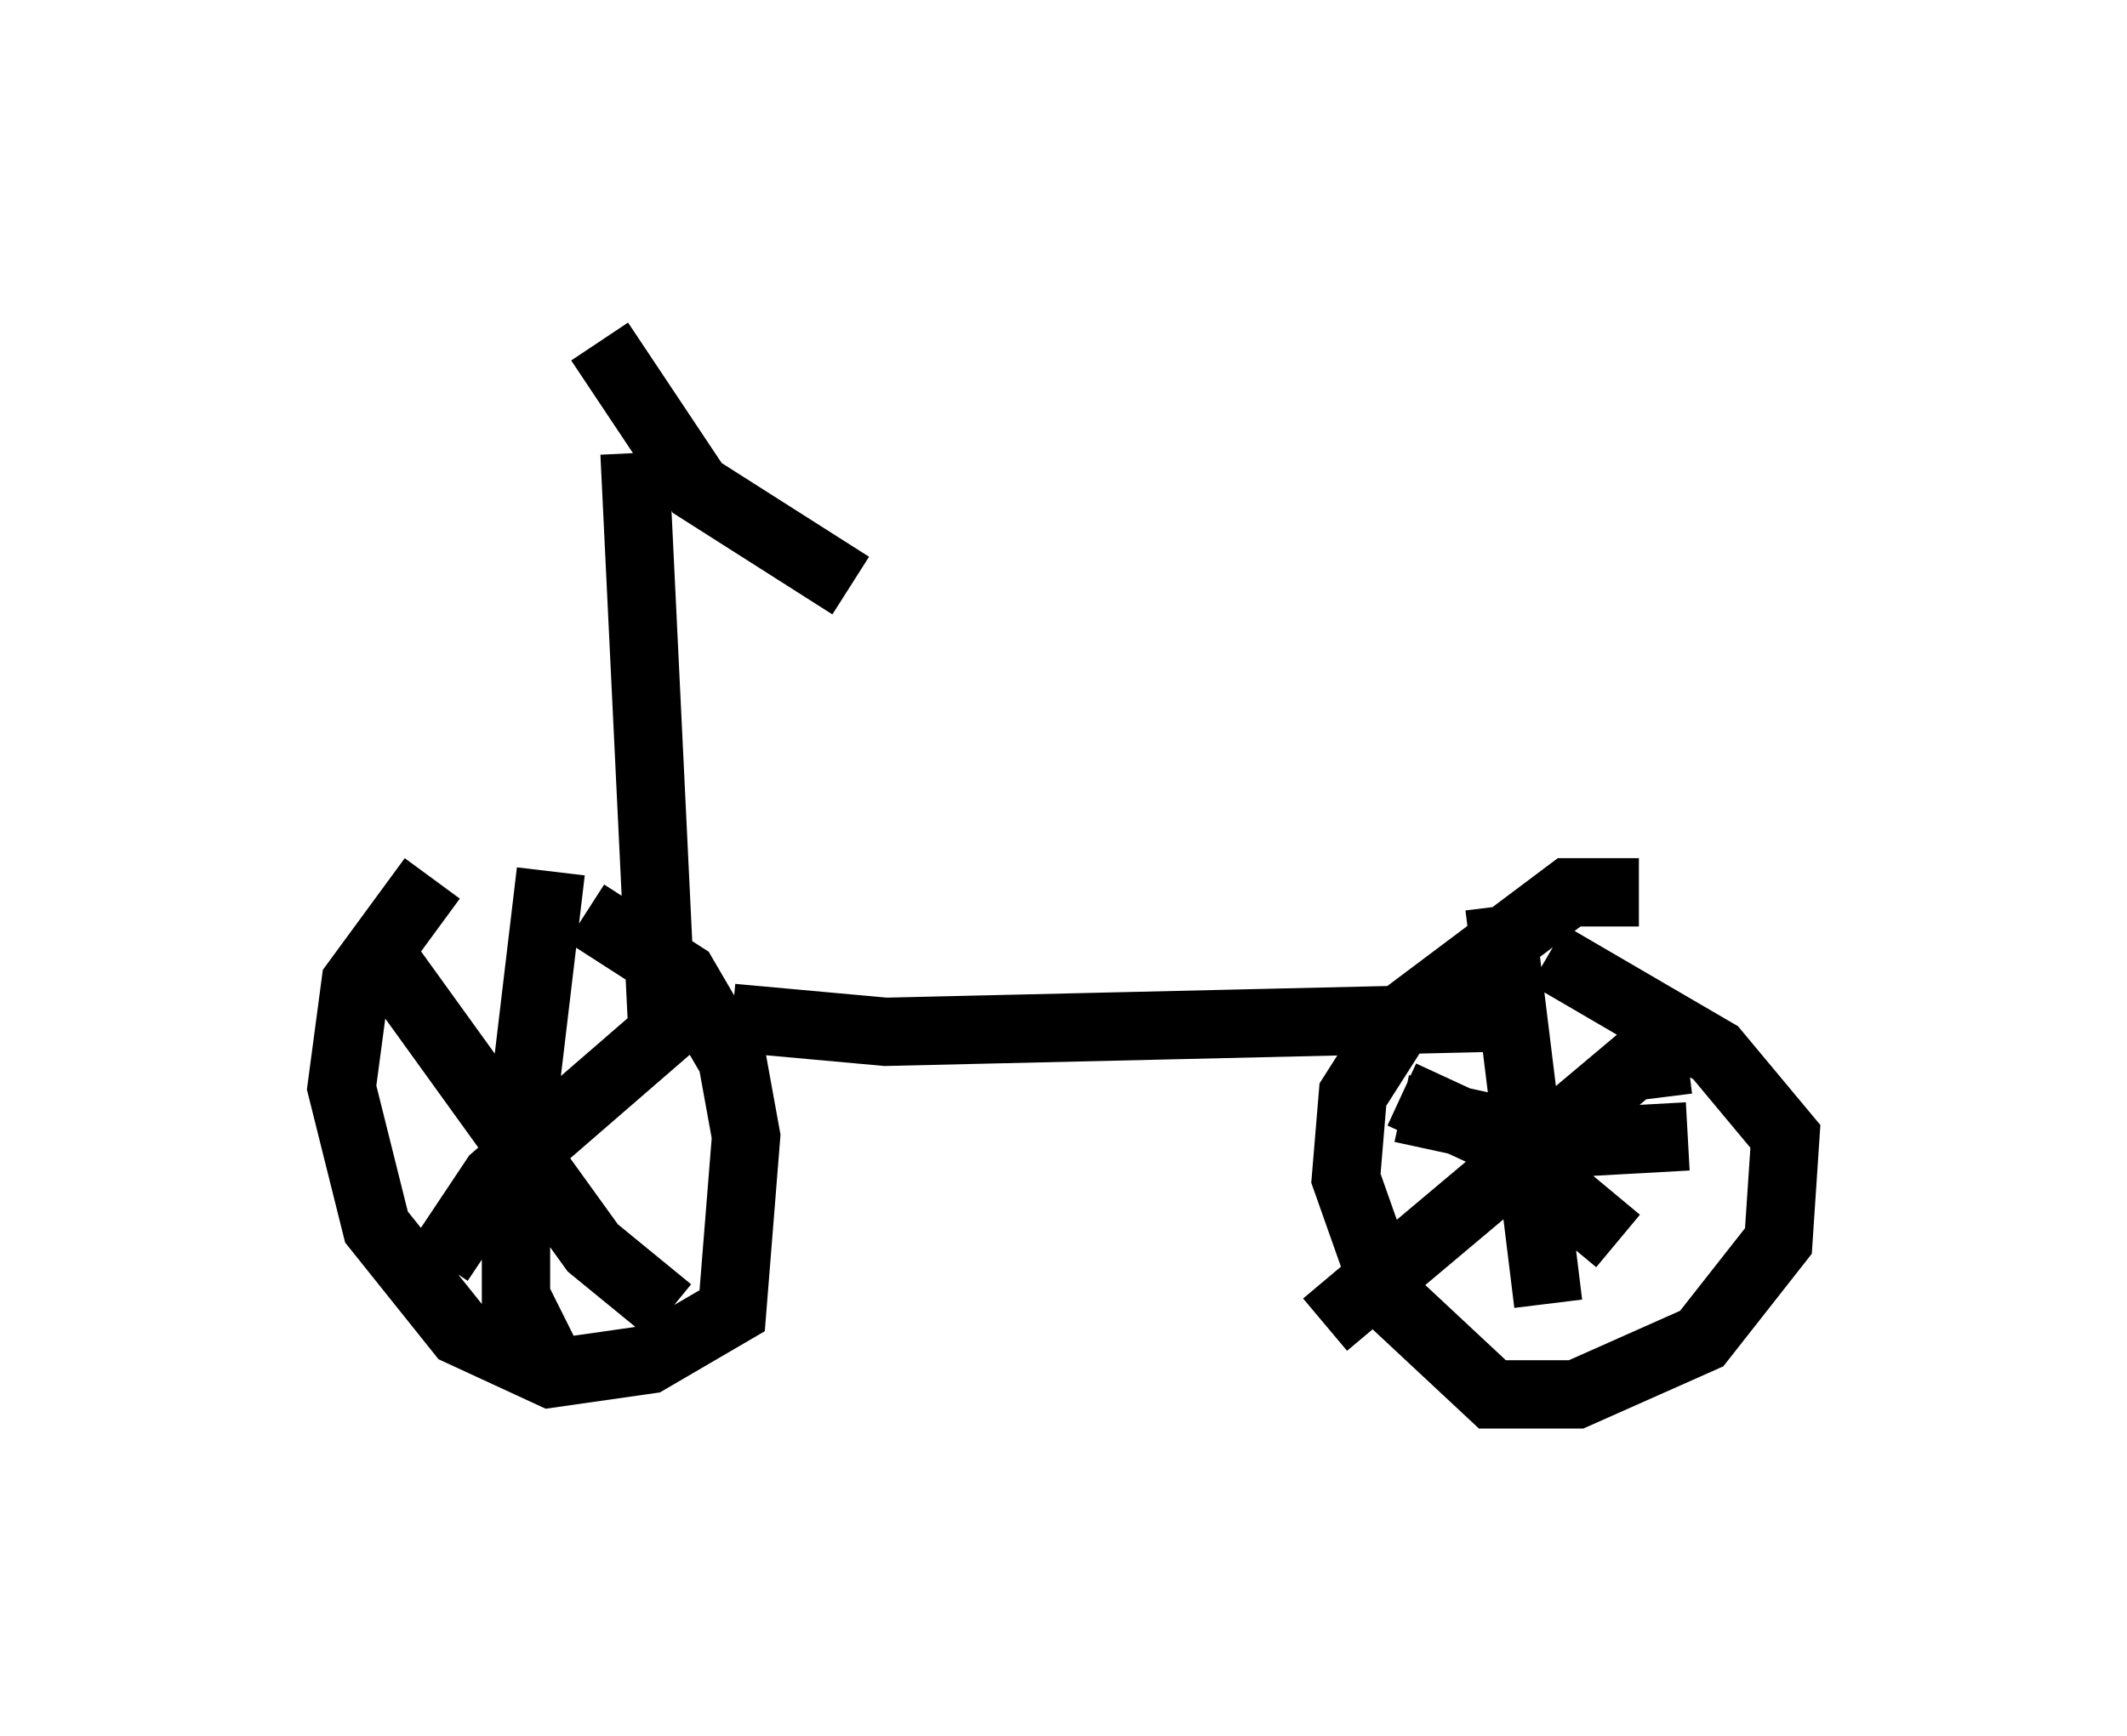 <?xml version="1.0" encoding="utf-8" ?>
<svg baseProfile="full" height="25.415" version="1.1" width="31.131" xmlns="http://www.w3.org/2000/svg" xmlns:ev="http://www.w3.org/2001/xml-events" xmlns:xlink="http://www.w3.org/1999/xlink"><defs /><rect fill="white" height="25.415" width="31.131" x="0" y="0" /><path d="M8.165, 12.452 m-1.838, 0.408 l-1.123, 1.531 -0.204, 1.531 l0.51, 2.042 1.225, 1.531 l1.327, 0.613 1.429, -0.204 l1.225, -0.715 0.204, -2.552 l-0.204, -1.123 -0.715, -1.225 l-1.429, -0.919 m15.415, -0.306 l-1.021, 0.0 -2.45, 1.838 l-0.715, 1.123 -0.102, 1.225 l0.613, 1.735 1.531, 1.429 l1.225, 0.0 1.838, -0.817 l1.123, -1.429 0.102, -1.531 l-1.021, -1.225 -2.45, -1.429 m-0.715, -0.715 l0.715, 5.819 m-2.144, -2.858 l2.348, 0.51 1.838, -0.102 m-4.185, -0.613 l1.327, 0.613 1.838, 1.531 m1.021, -2.654 l-0.817, 0.102 -4.492, 3.777 m-13.883, -5.513 l3.165, 4.39 1.123, 0.919 m0.51, -4.594 l-3.063, 2.654 -0.817, 1.225 m1.633, -5.717 l-0.51, 4.288 0.0, 1.94 l0.408, 0.817 m2.756, -4.9 l2.246, 0.204 8.779, -0.204 m-12.454, -8.269 l0.408, 8.473 m-0.919, -10.106 l1.429, 2.144 2.246, 1.429 " fill="none" stroke="black" stroke-width="1" /></svg>